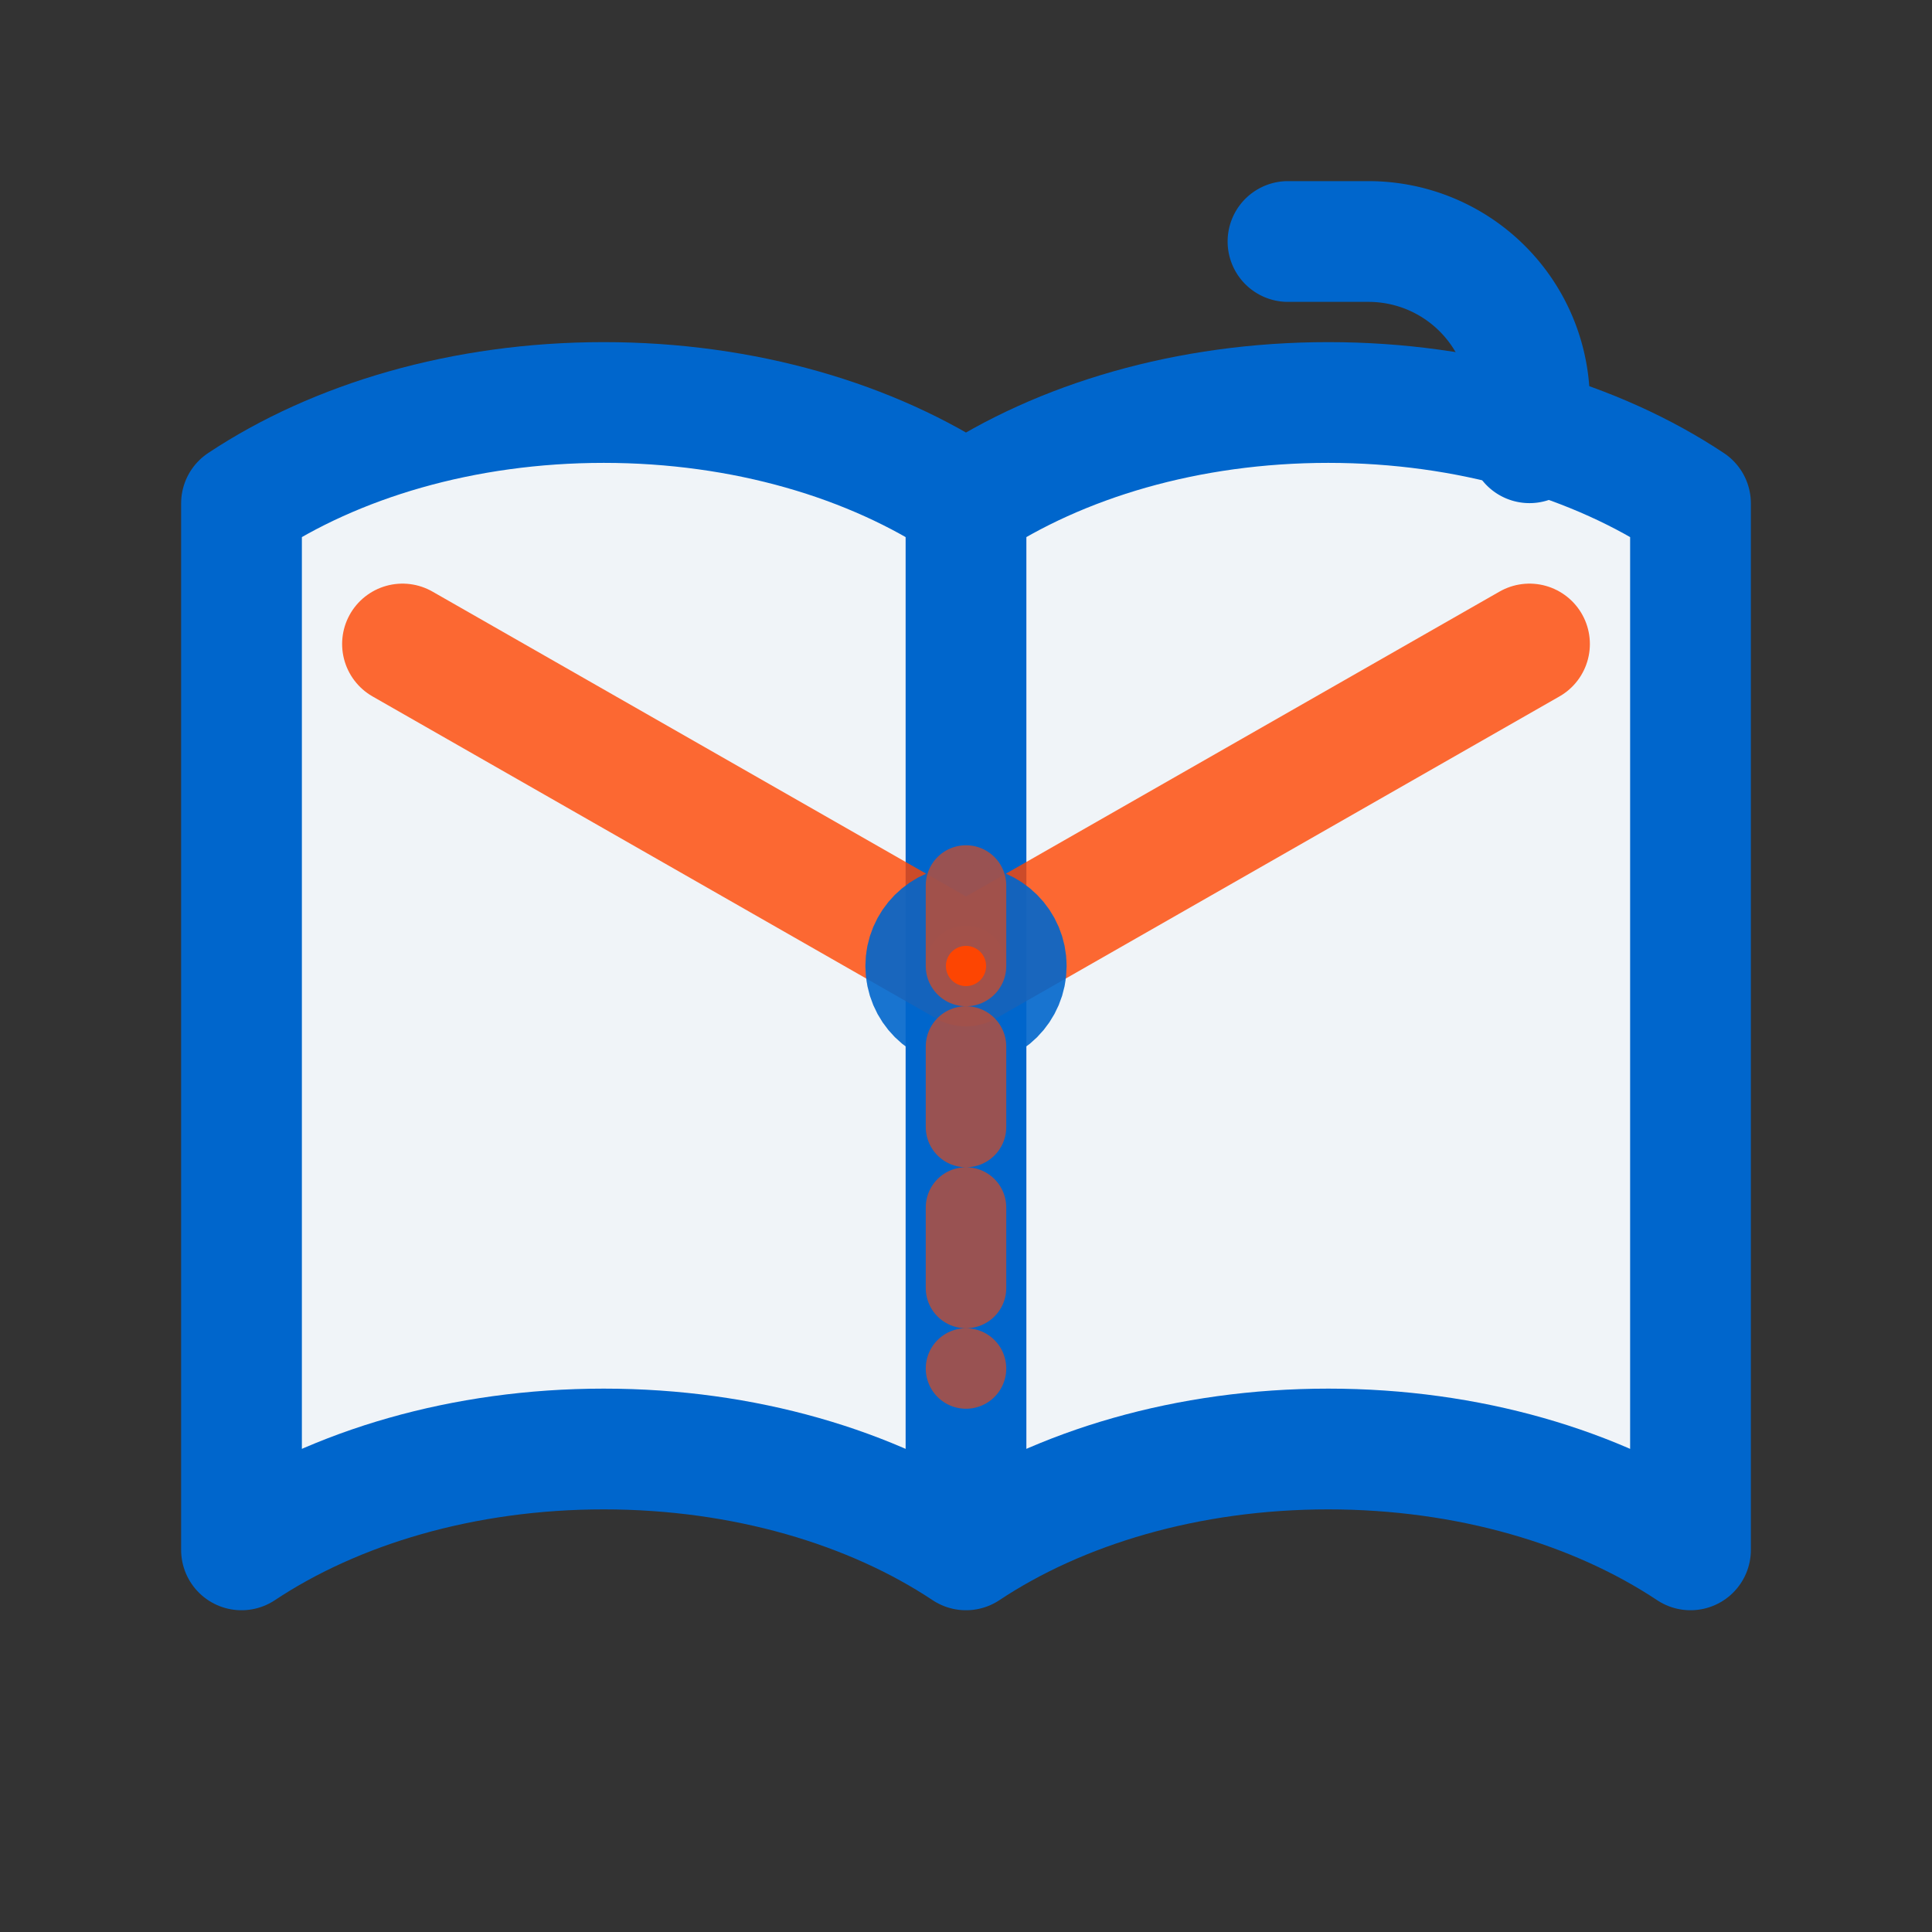 <?xml version="1.0" encoding="UTF-8"?>
<svg xmlns="http://www.w3.org/2000/svg" viewBox="0 0 24 24" fill="none" stroke="#0066cc" stroke-width="1.5" stroke-linecap="round" stroke-linejoin="round">
  <rect x="0" y="0" width="24" height="24" fill="#333333" stroke="none"/>
  <!-- Base shape -->
  <path d="M12 6.253v13m0-13C10.832 5.477 9.246 5 7.5 5S4.168 5.477 3 6.253v13C4.168 18.477 5.754 18 7.5 18s3.332.477 4.5 1.253m0-13C13.168 5.477 14.754 5 16.5 5c1.747 0 3.332.477 4.5 1.253v13c-1.168-.776-2.754-1.253-4.5-1.253-1.746 0-3.332.477-4.5 1.253" fill="#f0f4f8" stroke="#0066cc" stroke-width="1.5" />
  
  <!-- Bookmark -->
  <path d="M16 3h1a2 2 0 0 1 2 2v.5" stroke="#0066cc" stroke-width="1.5" />
  
  <!-- Laser beam effect -->
  <path d="M19 8l-7 4l-7-4" stroke="#FF4500" stroke-width="1.5" opacity="0.8" />
  <circle cx="12" cy="12" r="0.5" fill="#FF4500" opacity="0.9" />
  <path d="M12 11v6" stroke="#FF4500" stroke-width="1" opacity="0.6" stroke-dasharray="1,1" />
</svg>
